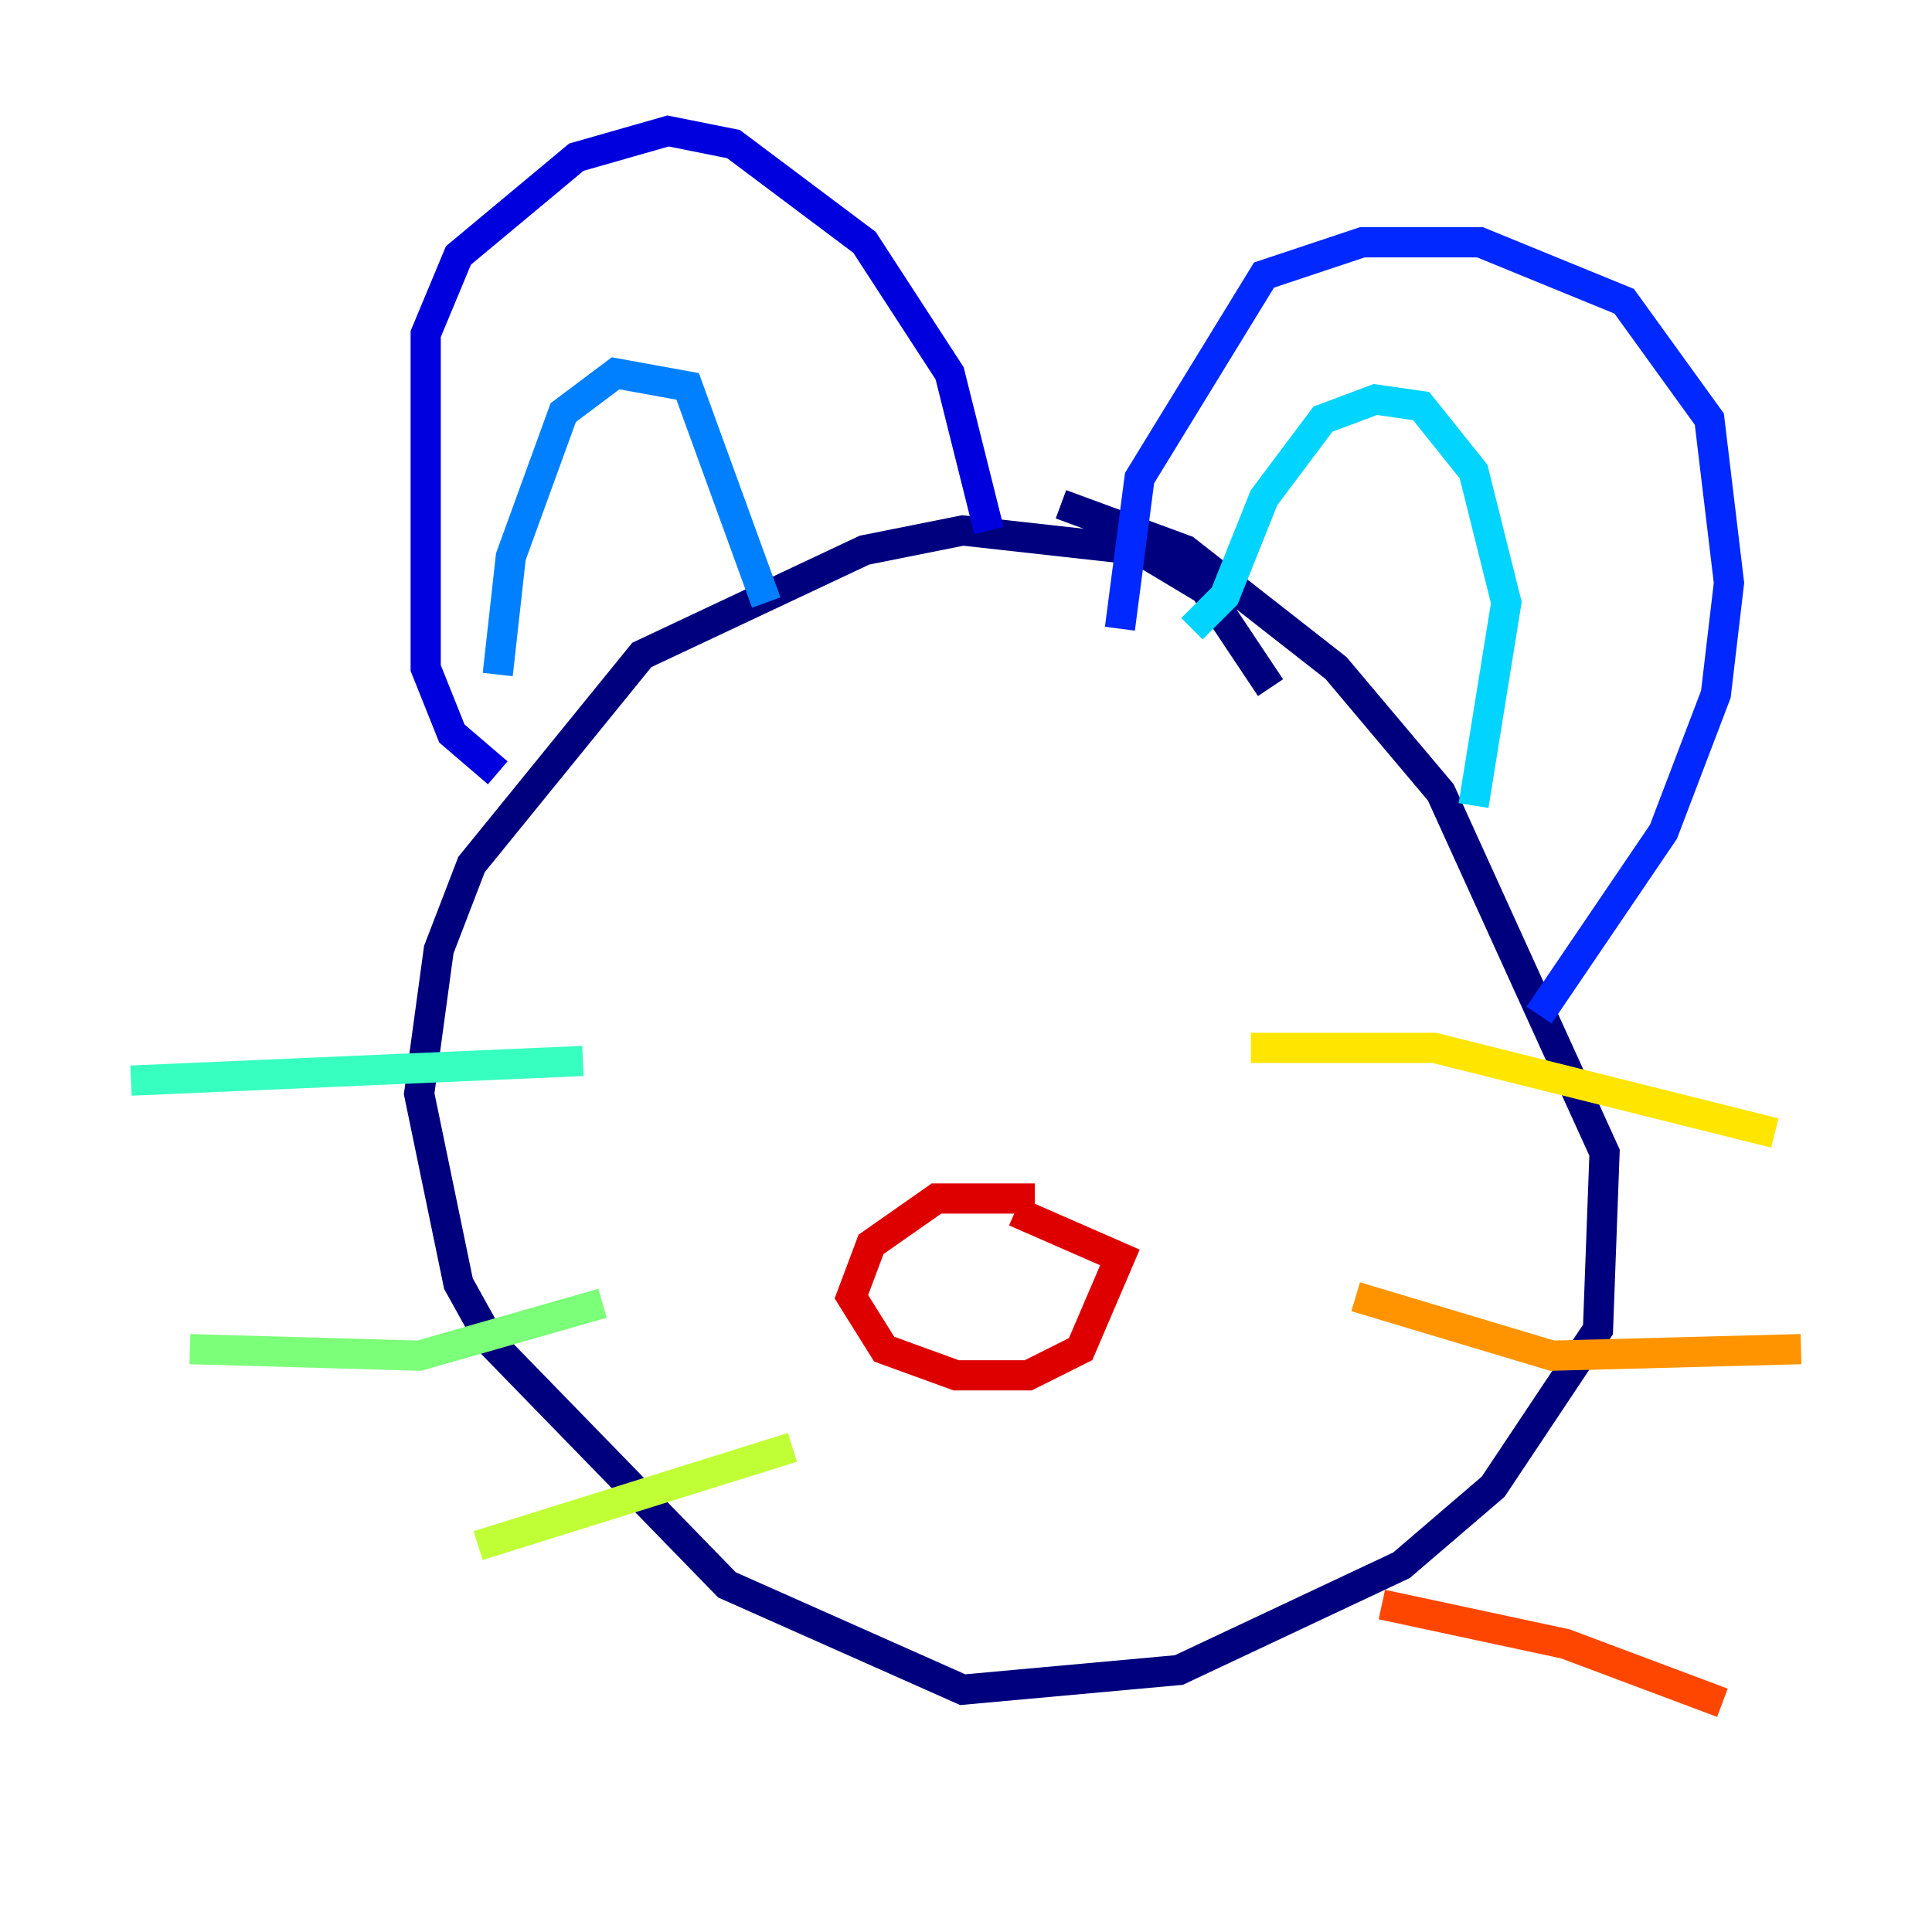 <?xml version="1.0" encoding="utf-8" ?>
<svg baseProfile="tiny" height="128" version="1.2" viewBox="0,0,128,128" width="128" xmlns="http://www.w3.org/2000/svg" xmlns:ev="http://www.w3.org/2001/xml-events" xmlns:xlink="http://www.w3.org/1999/xlink"><defs /><polyline fill="none" points="84.176,45.559 79.837,39.051 75.498,36.447 63.783,35.146 57.275,36.447 42.522,43.39 31.241,57.275 29.071,62.915 27.77,72.461 30.373,85.044 32.542,88.949 48.163,105.003 63.783,111.946 78.102,110.644 92.854,103.702 98.929,98.495 105.871,88.081 106.305,76.366 95.458,52.502 88.515,44.258 78.536,36.447 70.291,33.41" stroke="#00007f" stroke-width="2" /><polyline fill="none" points="32.976,51.2 29.939,48.597 28.203,44.258 28.203,22.129 30.373,16.922 38.183,10.414 44.258,8.678 48.597,9.546 57.275,16.054 62.915,24.732 65.519,35.146" stroke="#0000de" stroke-width="2" /><polyline fill="none" points="74.197,41.654 75.498,31.675 83.742,18.224 90.251,16.054 98.061,16.054 107.607,19.959 113.248,27.77 114.549,38.617 113.681,45.993 110.21,55.105 101.966,67.254" stroke="#0028ff" stroke-width="2" /><polyline fill="none" points="32.976,44.691 33.844,36.881 37.315,27.336 40.786,24.732 45.559,25.6 50.766,39.919" stroke="#0080ff" stroke-width="2" /><polyline fill="none" points="78.969,41.654 81.139,39.485 83.742,32.976 87.647,27.77 91.119,26.468 94.156,26.902 97.627,31.241 99.797,39.919 97.627,53.37" stroke="#00d4ff" stroke-width="2" /><polyline fill="none" points="38.617,70.291 8.678,71.593" stroke="#36ffc0" stroke-width="2" /><polyline fill="none" points="39.919,86.346 27.77,89.817 12.583,89.383" stroke="#7cff79" stroke-width="2" /><polyline fill="none" points="52.502,95.891 31.675,102.4" stroke="#c0ff36" stroke-width="2" /><polyline fill="none" points="82.875,69.424 95.024,69.424 117.586,75.064" stroke="#ffe500" stroke-width="2" /><polyline fill="none" points="89.817,85.912 102.834,89.817 119.322,89.383" stroke="#ff9400" stroke-width="2" /><polyline fill="none" points="91.552,106.305 103.702,108.909 114.115,112.814" stroke="#ff4600" stroke-width="2" /><polyline fill="none" points="68.556,79.403 62.047,79.403 57.709,82.441 56.407,85.912 58.576,89.383 63.349,91.119 68.122,91.119 71.593,89.383 74.197,83.308 67.254,80.271" stroke="#de0000" stroke-width="2" /><polyline fill="none" points="58.576,50.332 58.576,50.332" stroke="#7f0000" stroke-width="2" /></svg>